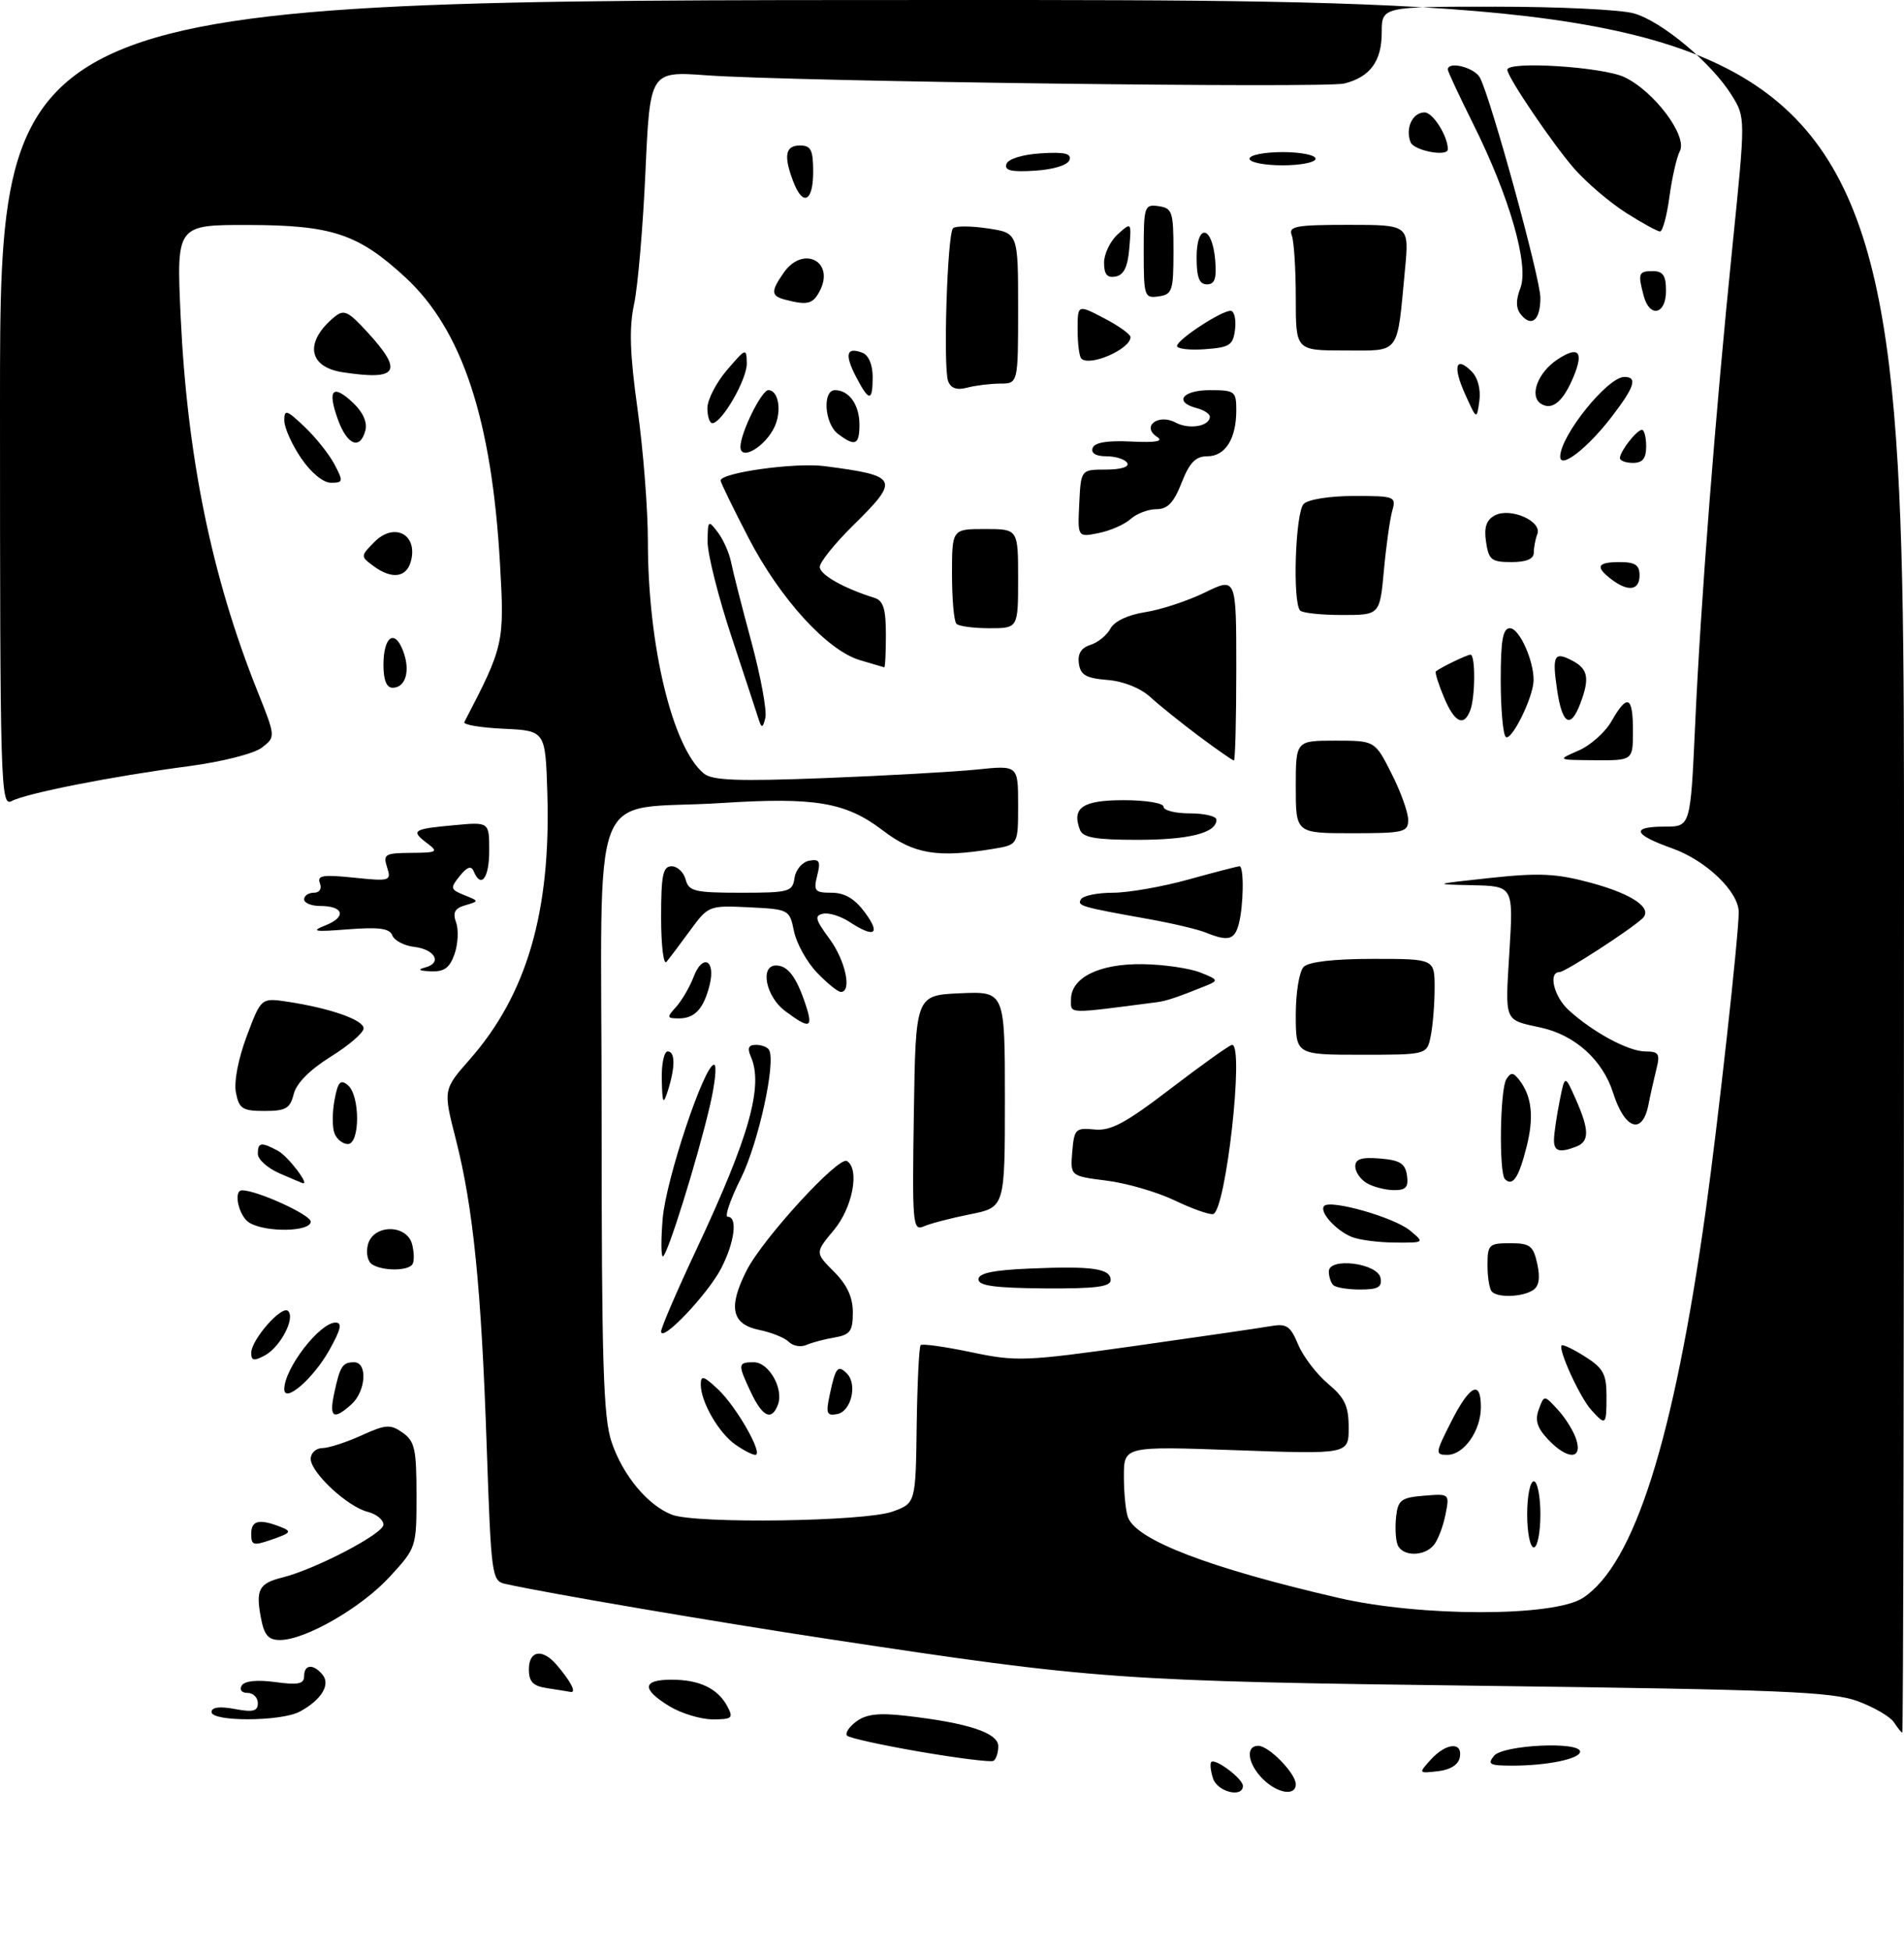<?xml version="1.0" encoding="UTF-8" standalone="no"?>
<!DOCTYPE svg PUBLIC "-//W3C//DTD SVG 1.1//EN" "http://www.w3.org/Graphics/SVG/1.1/DTD/svg11.dtd" >
<svg xmlns="http://www.w3.org/2000/svg" xmlns:xlink="http://www.w3.org/1999/xlink" version="1.1" viewBox="0 0 288 295">
 <g >
 <path fill="currentColor"
d=" M 183.48 268.92 C 183.11 267.78 183.00 266.67 183.22 266.45 C 183.83 265.84 188.00 268.98 188.00 270.06 C 188.00 271.93 184.12 270.96 183.48 268.92 Z  M 191.00 269.00 C 188.72 266.72 188.35 264.00 190.33 264.00 C 191.93 264.00 196.00 268.17 196.00 269.81 C 196.00 271.66 193.21 271.21 191.00 269.00 Z  M 216.42 266.09 C 218.73 263.54 221.27 263.34 220.81 265.75 C 220.61 266.85 219.37 267.63 217.51 267.84 C 214.55 268.18 214.54 268.17 216.42 266.09 Z  M 139.14 264.89 C 133.44 263.91 128.49 262.82 128.14 262.47 C 127.79 262.12 128.40 261.16 129.50 260.34 C 130.98 259.22 132.90 258.99 136.92 259.45 C 146.34 260.51 151.00 262.03 151.00 264.06 C 151.00 265.06 150.66 266.06 150.25 266.28 C 149.84 266.49 144.84 265.87 139.14 264.89 Z  M 226.00 265.50 C 227.36 263.86 239.00 263.30 239.00 264.88 C 239.00 265.97 234.02 267.00 228.75 267.00 C 225.31 267.00 224.93 266.79 226.00 265.50 Z  M 286.49 260.46 C 285.95 259.61 283.48 258.17 281.00 257.25 C 277.11 255.82 269.42 255.50 224.50 254.93 C 169.08 254.23 165.89 254.00 125.50 247.88 C 108.03 245.23 82.68 240.91 76.41 239.51 C 74.39 239.06 74.29 238.25 73.62 218.77 C 72.81 194.86 71.58 182.57 68.95 172.29 C 67.03 164.78 67.03 164.78 71.05 160.21 C 79.68 150.40 83.34 137.87 82.79 119.98 C 82.50 110.50 82.50 110.50 76.18 110.20 C 72.71 110.04 70.03 109.59 70.23 109.20 C 76.21 97.72 76.32 97.24 75.63 85.26 C 74.39 63.41 69.90 49.85 61.30 41.93 C 54.19 35.37 50.22 34.05 37.59 34.02 C 26.69 34.00 26.69 34.00 27.32 47.75 C 28.31 69.05 32.00 87.14 38.92 104.46 C 41.71 111.44 41.71 111.44 39.60 113.06 C 38.42 113.97 33.57 115.20 28.50 115.87 C 16.98 117.39 4.00 119.95 1.75 121.14 C 0.09 122.02 0.00 118.85 0.00 61.04 C 0.00 0.00 0.00 0.00 144.00 0.00 C 288.00 0.00 288.00 0.00 288.00 131.00 C 288.00 203.05 287.89 262.00 287.74 262.00 C 287.60 262.00 287.04 261.31 286.49 260.46 Z  M 239.44 241.63 C 247.20 236.55 253.17 217.71 258.01 183.05 C 259.87 169.72 263.00 141.46 263.00 137.95 C 263.00 134.84 258.06 130.10 252.92 128.28 C 247.01 126.18 246.63 125.00 251.85 125.00 C 255.70 125.00 255.70 125.00 256.40 109.75 C 257.25 90.96 259.45 62.74 262.06 37.14 C 264.03 17.78 264.03 17.78 261.95 14.42 C 258.95 9.56 251.32 3.18 247.12 2.02 C 245.13 1.46 235.74 1.01 226.25 1.01 C 209.00 1.00 209.00 1.00 209.00 4.93 C 209.00 9.26 207.24 11.65 203.34 12.63 C 200.42 13.36 119.76 12.32 106.91 11.39 C 98.32 10.77 98.32 10.77 97.63 25.96 C 97.26 34.31 96.48 43.31 95.92 45.95 C 95.14 49.57 95.27 53.50 96.44 61.91 C 97.30 68.05 98.00 77.04 98.00 81.90 C 98.00 97.64 101.71 113.03 106.46 116.97 C 107.73 118.02 111.58 118.17 124.78 117.66 C 133.98 117.30 144.31 116.72 147.75 116.37 C 154.00 115.72 154.00 115.72 154.00 121.73 C 154.00 127.74 154.00 127.74 150.25 128.36 C 141.78 129.76 138.23 129.16 133.51 125.56 C 127.94 121.31 123.27 120.52 109.14 121.43 C 88.68 122.74 91.00 116.73 91.00 168.45 C 91.00 206.26 91.25 214.37 92.52 218.10 C 94.24 223.15 98.01 227.67 101.66 229.06 C 105.33 230.45 130.83 230.09 135.00 228.58 C 138.50 227.32 138.50 227.32 138.66 215.58 C 138.75 209.13 139.02 203.65 139.26 203.41 C 139.50 203.16 142.95 203.65 146.92 204.48 C 153.77 205.92 155.05 205.87 171.82 203.51 C 181.54 202.13 190.74 200.80 192.25 200.53 C 194.60 200.12 195.19 200.52 196.36 203.32 C 197.11 205.12 199.14 207.78 200.86 209.23 C 203.42 211.38 204.00 212.61 204.00 215.89 C 204.00 219.91 204.00 219.91 187.00 219.30 C 170.00 218.69 170.00 218.69 170.00 223.26 C 170.00 225.78 170.28 228.57 170.62 229.46 C 171.95 232.92 182.96 237.13 202.50 241.64 C 214.92 244.51 235.05 244.51 239.44 241.63 Z  M 32.00 258.89 C 32.00 258.16 33.21 258.00 35.50 258.43 C 38.27 258.95 39.00 258.77 39.00 257.55 C 39.00 256.70 38.30 256.00 37.44 256.00 C 36.55 256.00 36.18 255.52 36.57 254.88 C 37.01 254.18 38.87 253.99 41.63 254.36 C 45.09 254.84 46.00 254.65 46.00 253.48 C 46.00 251.67 47.39 251.56 48.79 253.25 C 50.04 254.76 48.58 257.10 45.32 258.84 C 42.49 260.34 32.00 260.38 32.00 258.89 Z  M 101.25 258.01 C 97.02 255.43 97.13 254.00 101.57 254.00 C 105.80 254.00 108.56 255.32 110.01 258.02 C 110.97 259.81 110.75 260.00 107.79 260.00 C 105.98 259.99 103.04 259.10 101.25 258.01 Z  M 82.75 255.28 C 80.62 254.96 80.00 254.32 80.00 252.43 C 80.00 249.58 82.04 249.24 84.19 251.75 C 86.33 254.24 87.25 256.02 86.31 255.85 C 85.86 255.77 84.26 255.51 82.75 255.28 Z  M 39.45 244.56 C 38.66 240.38 39.18 239.42 42.74 238.54 C 47.73 237.29 58.00 231.93 58.00 230.56 C 58.00 229.82 56.93 228.95 55.62 228.62 C 52.56 227.85 47.00 222.68 47.00 220.60 C 47.00 219.72 47.79 218.99 48.75 218.98 C 49.71 218.97 52.37 218.11 54.66 217.07 C 58.36 215.39 59.04 215.34 60.91 216.65 C 62.73 217.93 63.00 219.13 63.00 226.08 C 63.00 234.01 62.98 234.06 58.92 238.47 C 54.62 243.14 46.16 248.00 42.35 248.00 C 40.57 248.00 39.95 247.27 39.45 244.56 Z  M 38.00 231.95 C 38.00 229.91 39.19 229.63 42.45 230.90 C 44.17 231.58 44.02 231.80 41.20 232.78 C 38.31 233.79 38.00 233.71 38.00 231.95 Z  M 50.54 210.75 C 51.43 206.59 51.80 206.00 53.56 206.00 C 55.63 206.00 55.36 210.36 53.17 212.35 C 50.46 214.80 49.76 214.38 50.54 210.75 Z  M 43.00 210.06 C 43.00 206.95 48.36 200.00 50.75 200.00 C 51.80 200.00 51.57 201.03 49.82 204.15 C 47.41 208.46 43.00 212.28 43.00 210.06 Z  M 38.00 204.59 C 38.00 202.59 42.64 197.31 43.58 198.25 C 44.69 199.35 42.40 203.71 40.05 204.97 C 38.41 205.85 38.00 205.77 38.00 204.59 Z  M 56.29 191.20 C 55.61 190.77 55.33 189.46 55.65 188.21 C 56.46 185.11 61.53 185.08 62.34 188.17 C 62.65 189.37 62.67 190.72 62.39 191.17 C 61.75 192.21 57.90 192.23 56.29 191.20 Z  M 37.75 184.92 C 36.13 183.98 35.22 180.00 36.62 180.00 C 38.88 180.00 47.00 183.70 47.00 184.73 C 47.00 186.27 40.31 186.41 37.75 184.92 Z  M 42.25 177.42 C 40.46 176.63 39.00 175.32 39.00 174.50 C 39.00 172.73 39.48 172.65 42.04 174.02 C 43.55 174.83 46.93 179.25 45.79 178.92 C 45.63 178.87 44.04 178.20 42.25 177.42 Z  M 50.59 171.37 C 50.24 170.47 50.25 168.21 50.60 166.34 C 51.11 163.59 51.50 163.17 52.62 164.10 C 54.48 165.65 54.48 173.00 52.61 173.00 C 51.84 173.00 50.93 172.26 50.59 171.37 Z  M 35.69 165.25 C 35.36 163.62 36.03 160.13 37.32 156.69 C 39.50 150.88 39.50 150.88 43.50 151.48 C 49.95 152.46 55.00 154.23 55.00 155.51 C 55.00 156.16 52.77 158.09 50.03 159.79 C 46.88 161.75 44.83 163.81 44.43 165.44 C 43.88 167.62 43.23 168.00 40.01 168.00 C 36.69 168.00 36.17 167.67 35.69 165.25 Z  M 64.31 146.30 C 66.93 145.62 65.81 143.55 62.61 143.18 C 61.11 143.00 59.64 142.22 59.34 141.45 C 58.93 140.38 57.34 140.17 52.65 140.53 C 47.49 140.94 46.94 140.84 49.26 139.92 C 52.45 138.65 51.99 137.00 48.44 137.00 C 47.10 137.00 46.00 136.55 46.00 136.00 C 46.00 135.45 46.66 135.00 47.47 135.00 C 48.33 135.00 48.71 134.41 48.39 133.56 C 47.93 132.38 48.83 132.23 53.53 132.72 C 59.02 133.28 59.21 133.23 58.55 131.15 C 57.92 129.18 58.22 129.00 62.18 128.97 C 66.18 128.94 66.36 128.83 64.57 127.48 C 62.08 125.59 62.45 125.35 68.75 124.78 C 74.00 124.29 74.00 124.29 74.00 128.65 C 74.00 132.79 72.76 134.43 71.65 131.75 C 71.28 130.87 70.66 131.08 69.54 132.47 C 68.07 134.30 68.11 134.50 70.23 135.36 C 72.49 136.27 72.49 136.27 70.39 136.89 C 68.78 137.35 68.45 137.98 68.99 139.50 C 69.39 140.60 69.28 142.74 68.76 144.25 C 68.02 146.37 67.20 146.97 65.15 146.88 C 63.36 146.81 63.09 146.62 64.31 146.30 Z  M 58.00 100.56 C 58.00 96.25 59.69 95.05 60.97 98.43 C 62.11 101.41 61.37 104.00 59.39 104.00 C 58.47 104.00 58.00 102.83 58.00 100.56 Z  M 56.44 85.56 C 54.53 84.14 54.53 84.08 56.63 81.96 C 59.48 79.06 62.99 80.62 62.25 84.46 C 61.70 87.33 59.41 87.77 56.44 85.56 Z  M 45.54 69.27 C 44.14 67.22 43.00 64.66 43.00 63.58 C 43.00 61.85 43.36 61.97 46.09 64.56 C 47.79 66.18 49.82 68.74 50.61 70.25 C 51.95 72.81 51.91 73.00 50.06 73.00 C 48.88 73.00 47.04 71.48 45.54 69.27 Z  M 51.11 63.43 C 49.48 58.93 50.32 58.01 53.39 60.90 C 54.89 62.31 55.59 63.85 55.27 65.07 C 54.48 68.11 52.52 67.33 51.11 63.43 Z  M 51.82 56.29 C 46.60 55.49 46.03 51.71 50.56 47.95 C 52.02 46.74 52.63 47.02 55.61 50.27 C 61.06 56.22 60.20 57.57 51.82 56.29 Z  M 211.39 233.58 C 211.10 232.81 211.00 230.89 211.18 229.33 C 211.46 226.83 211.95 226.46 215.39 226.18 C 219.28 225.86 219.28 225.86 218.63 229.09 C 218.28 230.86 217.49 232.91 216.87 233.65 C 215.41 235.42 212.08 235.38 211.39 233.58 Z  M 231.00 229.00 C 231.00 226.25 231.45 224.00 232.00 224.00 C 232.55 224.00 233.00 226.25 233.00 229.00 C 233.00 231.75 232.55 234.00 232.00 234.00 C 231.45 234.00 231.00 231.75 231.00 229.00 Z  M 111.22 218.44 C 108.71 216.68 106.00 211.98 106.00 209.38 C 106.00 207.92 106.41 208.03 108.60 210.08 C 111.39 212.69 115.55 220.00 114.24 220.00 C 113.80 220.00 112.44 219.30 111.22 218.44 Z  M 219.50 215.00 C 222.33 209.42 224.00 208.60 224.00 212.78 C 224.00 216.35 221.44 220.00 218.93 220.00 C 217.06 220.00 217.08 219.77 219.50 215.00 Z  M 234.15 217.66 C 232.50 215.91 232.15 214.76 232.76 213.12 C 233.57 210.92 233.57 210.92 235.67 213.21 C 236.83 214.47 238.08 216.51 238.45 217.75 C 239.37 220.78 237.04 220.73 234.15 217.66 Z  M 240.69 213.21 C 238.99 211.34 235.64 204.02 236.22 203.45 C 236.40 203.26 238.00 204.03 239.78 205.16 C 242.51 206.89 243.00 207.79 243.00 211.10 C 243.00 215.55 242.90 215.65 240.69 213.21 Z  M 113.61 210.60 C 111.56 206.27 111.58 206.00 114.02 206.00 C 116.31 206.00 118.59 210.02 117.66 212.44 C 116.72 214.90 115.36 214.28 113.61 210.60 Z  M 125.52 210.84 C 126.39 206.75 126.74 206.34 128.10 207.70 C 129.73 209.33 128.75 213.43 126.65 213.83 C 125.04 214.14 124.89 213.75 125.52 210.84 Z  M 119.31 202.91 C 118.69 202.29 116.68 201.48 114.84 201.11 C 110.65 200.25 110.11 197.67 112.94 192.11 C 115.42 187.25 126.85 174.79 128.11 175.57 C 130.07 176.78 128.97 182.61 126.14 186.00 C 123.28 189.43 123.28 189.43 126.14 192.29 C 128.13 194.29 129.00 196.16 129.00 198.46 C 129.00 201.29 128.60 201.84 126.25 202.25 C 124.74 202.50 122.81 203.02 121.97 203.38 C 121.13 203.75 119.94 203.54 119.31 202.91 Z  M 100.00 201.34 C 100.00 200.77 102.41 195.17 105.36 188.90 C 113.35 171.87 115.52 164.18 113.56 159.75 C 113.01 158.50 113.23 158.00 114.33 158.00 C 115.19 158.00 116.08 158.34 116.32 158.75 C 117.41 160.59 114.71 172.88 112.07 178.18 C 110.47 181.38 109.57 184.00 110.08 184.00 C 111.61 184.00 111.12 187.85 109.09 191.79 C 107.07 195.70 100.00 203.14 100.00 201.34 Z  M 225.67 195.33 C 225.30 194.97 225.00 193.17 225.00 191.33 C 225.00 188.21 225.21 188.00 228.42 188.00 C 231.44 188.00 231.92 188.37 232.53 191.12 C 233.00 193.28 232.79 194.52 231.86 195.11 C 230.24 196.14 226.60 196.27 225.67 195.33 Z  M 148.00 193.46 C 148.00 192.53 150.23 192.06 155.75 191.83 C 165.19 191.42 168.00 191.82 168.00 193.57 C 168.00 194.59 165.70 194.88 158.00 194.83 C 150.50 194.77 148.00 194.43 148.00 193.46 Z  M 201.67 194.33 C 201.30 193.97 201.00 193.04 201.00 192.27 C 201.00 190.08 208.39 191.01 208.82 193.25 C 209.08 194.64 208.44 195.00 205.74 195.00 C 203.87 195.00 202.03 194.70 201.67 194.33 Z  M 100.24 184.25 C 100.73 178.37 106.53 161.00 108.01 161.00 C 108.46 161.00 108.17 163.81 107.37 167.25 C 105.47 175.39 100.91 190.00 100.26 190.00 C 99.99 190.00 99.97 187.41 100.24 184.25 Z  M 204.47 187.05 C 202.03 186.06 199.48 183.19 200.30 182.36 C 201.31 181.36 210.91 184.11 213.27 186.07 C 215.50 187.93 215.50 187.93 211.00 187.90 C 208.53 187.89 205.58 187.50 204.47 187.05 Z  M 138.23 168.37 C 138.50 150.50 138.50 150.50 145.25 150.20 C 152.00 149.91 152.00 149.91 152.00 166.24 C 152.00 182.57 152.00 182.57 146.75 183.62 C 143.86 184.20 140.70 185.02 139.73 185.45 C 138.06 186.18 137.97 185.15 138.23 168.37 Z  M 177.67 181.52 C 175.01 180.25 170.37 178.90 167.36 178.53 C 161.89 177.84 161.89 177.84 162.19 174.17 C 162.48 170.73 162.69 170.52 165.55 170.80 C 168.02 171.05 170.26 169.84 177.17 164.55 C 181.88 160.95 186.02 158.00 186.37 158.00 C 188.23 158.00 185.42 183.11 183.50 183.59 C 182.95 183.72 180.32 182.79 177.67 181.52 Z  M 206.75 178.92 C 205.79 178.36 205.00 177.22 205.00 176.39 C 205.00 175.26 205.93 174.96 208.75 175.19 C 211.76 175.44 212.56 175.94 212.82 177.75 C 213.07 179.53 212.66 179.99 210.82 179.97 C 209.54 179.95 207.71 179.48 206.75 178.92 Z  M 227.64 178.31 C 226.71 177.37 226.89 164.73 227.85 163.20 C 228.53 162.14 228.86 162.14 229.72 163.20 C 231.70 165.68 232.07 168.84 230.91 173.42 C 229.74 178.08 228.81 179.47 227.64 178.31 Z  M 235.06 172.25 C 235.09 171.29 235.47 168.70 235.91 166.50 C 236.70 162.50 236.70 162.50 238.35 166.22 C 240.41 170.87 240.43 172.62 238.42 173.39 C 235.83 174.39 235.00 174.10 235.06 172.25 Z  M 244.00 165.26 C 242.43 160.30 238.23 156.51 233.06 155.39 C 227.45 154.17 227.66 154.67 228.31 143.97 C 228.92 134.00 228.92 134.00 222.71 133.86 C 216.63 133.73 216.69 133.70 225.43 132.76 C 232.87 131.96 235.42 132.09 240.65 133.50 C 247.00 135.22 250.09 137.38 248.41 138.91 C 246.40 140.75 236.72 147.00 235.89 147.00 C 234.16 147.00 235.03 150.68 237.25 152.72 C 240.87 156.05 246.31 158.99 248.86 159.00 C 250.90 159.00 251.13 159.35 250.56 161.62 C 250.20 163.06 249.64 165.53 249.33 167.12 C 248.41 171.69 245.74 170.76 244.00 165.26 Z  M 100.10 163.25 C 100.04 160.91 100.45 159.00 101.00 159.00 C 102.15 159.00 102.15 161.40 101.00 165.00 C 100.32 167.12 100.18 166.86 100.10 163.25 Z  M 196.00 153.45 C 196.00 150.08 196.53 146.87 197.20 146.20 C 197.96 145.44 201.80 145.00 207.70 145.00 C 217.00 145.00 217.00 145.00 217.00 149.38 C 217.00 151.78 216.74 155.04 216.42 156.62 C 215.85 159.50 215.85 159.50 205.92 159.50 C 196.00 159.50 196.00 159.50 196.00 153.45 Z  M 118.75 152.88 C 115.84 150.71 114.90 146.00 117.38 146.00 C 119.14 146.00 120.43 147.68 121.80 151.75 C 123.07 155.51 122.54 155.71 118.75 152.88 Z  M 102.28 152.25 C 103.15 151.28 104.34 149.23 104.93 147.69 C 106.25 144.21 108.24 145.13 107.37 148.81 C 106.49 152.48 105.13 154.00 102.72 154.00 C 100.85 154.00 100.81 153.86 102.28 152.25 Z  M 162.00 151.14 C 162.00 147.82 166.29 145.71 172.82 145.80 C 175.97 145.84 179.89 146.41 181.53 147.05 C 184.26 148.12 184.34 148.28 182.50 149.03 C 178.06 150.82 176.43 151.37 175.00 151.55 C 161.21 153.34 162.00 153.37 162.00 151.14 Z  M 123.58 147.08 C 122.04 145.48 120.48 142.66 120.10 140.83 C 119.43 137.54 119.36 137.50 113.30 137.20 C 107.23 136.91 107.14 136.95 104.39 140.70 C 102.86 142.79 101.25 144.93 100.81 145.45 C 100.36 145.97 100.00 142.93 100.00 138.70 C 100.00 132.32 100.27 131.00 101.59 131.00 C 102.47 131.00 103.42 131.90 103.71 133.00 C 104.18 134.78 105.07 135.00 112.05 135.00 C 119.38 135.00 119.88 134.86 120.18 132.76 C 120.36 131.52 121.34 130.36 122.38 130.16 C 123.96 129.86 124.16 130.23 123.61 132.40 C 123.03 134.74 123.24 135.00 125.79 135.00 C 127.78 135.00 129.29 135.90 130.84 138.00 C 133.27 141.29 132.28 141.89 128.51 139.42 C 127.19 138.55 125.38 137.98 124.50 138.17 C 123.16 138.45 123.32 139.06 125.45 141.94 C 127.88 145.23 128.91 150.00 127.19 150.00 C 126.74 150.00 125.12 148.69 123.58 147.08 Z  M 182.35 141.01 C 181.17 140.53 177.35 139.63 173.85 139.00 C 163.40 137.13 162.89 136.98 163.52 135.97 C 163.85 135.44 166.01 135.00 168.33 135.00 C 170.65 135.00 175.79 134.10 179.76 133.00 C 183.73 131.90 187.21 131.00 187.49 131.00 C 188.19 131.00 188.11 136.99 187.37 139.75 C 186.73 142.15 185.77 142.39 182.35 141.01 Z  M 163.36 125.50 C 162.07 122.14 163.75 121.00 169.97 121.00 C 173.32 121.00 176.00 121.44 176.00 122.00 C 176.00 122.55 177.80 123.00 180.00 123.00 C 182.20 123.00 184.00 123.43 184.00 123.96 C 184.00 125.96 179.88 127.00 172.03 127.00 C 165.76 127.00 163.81 126.66 163.36 125.50 Z  M 196.00 119.00 C 196.00 112.00 196.00 112.00 201.98 112.00 C 207.97 112.00 207.97 112.00 210.48 116.97 C 211.87 119.70 213.00 122.85 213.00 123.97 C 213.00 125.85 212.38 126.00 204.50 126.00 C 196.00 126.00 196.00 126.00 196.00 119.00 Z  M 181.39 111.35 C 178.70 109.34 175.38 106.67 174.00 105.41 C 172.49 104.04 169.92 103.01 167.50 102.82 C 164.28 102.56 163.44 102.08 163.19 100.34 C 162.98 98.87 163.54 97.96 164.94 97.52 C 166.08 97.16 167.44 96.05 167.97 95.05 C 168.57 93.94 170.61 92.98 173.22 92.57 C 175.57 92.21 179.64 90.87 182.25 89.60 C 187.00 87.28 187.00 87.28 187.00 101.14 C 187.00 108.76 186.84 115.00 186.64 115.00 C 186.45 115.00 184.09 113.36 181.39 111.35 Z  M 238.77 113.50 C 240.58 112.72 242.83 110.71 243.77 109.04 C 246.16 104.86 247.00 105.24 247.00 110.50 C 247.00 115.00 247.00 115.00 241.25 114.96 C 235.50 114.92 235.50 114.92 238.77 113.50 Z  M 227.75 111.42 C 227.34 111.00 227.00 107.14 227.00 102.83 C 227.00 96.78 227.32 95.00 228.40 95.00 C 229.81 95.00 232.02 99.90 231.97 102.90 C 231.93 105.47 228.57 112.24 227.75 111.42 Z  M 114.83 109.00 C 114.57 108.17 112.70 102.50 110.68 96.38 C 108.65 90.27 107.01 83.75 107.03 81.88 C 107.06 78.65 107.13 78.59 108.58 80.50 C 109.41 81.60 110.31 83.62 110.58 85.00 C 110.85 86.38 112.23 91.79 113.65 97.04 C 115.07 102.29 116.02 107.47 115.77 108.54 C 115.42 110.03 115.20 110.14 114.83 109.00 Z  M 218.39 105.39 C 217.56 103.41 217.02 101.67 217.19 101.53 C 217.91 100.93 221.91 99.00 222.43 99.00 C 223.19 99.00 223.16 105.42 222.39 107.42 C 221.41 109.97 220.00 109.26 218.39 105.39 Z  M 235.54 104.41 C 234.74 99.07 235.08 98.43 237.91 99.95 C 240.23 101.19 240.47 102.62 239.02 106.43 C 237.56 110.27 236.31 109.54 235.54 104.41 Z  M 130.15 99.85 C 125.18 98.43 118.01 90.58 113.23 81.35 C 110.90 76.86 109.00 72.96 109.00 72.67 C 109.00 71.48 120.29 69.91 124.72 70.49 C 135.95 71.95 136.18 72.43 129.00 79.50 C 126.25 82.21 124.00 85.01 124.00 85.73 C 124.00 86.91 127.65 88.97 132.25 90.40 C 133.61 90.82 134.00 92.05 134.00 95.97 C 134.00 98.74 133.89 100.96 133.75 100.91 C 133.61 100.86 131.99 100.39 130.15 99.85 Z  M 144.67 94.33 C 144.30 93.97 144.00 90.59 144.00 86.83 C 144.00 80.00 144.00 80.00 149.00 80.00 C 154.00 80.00 154.00 80.00 154.00 87.50 C 154.00 95.00 154.00 95.00 149.67 95.00 C 147.28 95.00 145.03 94.70 144.67 94.33 Z  M 196.67 92.33 C 195.48 91.15 195.93 77.47 197.20 76.20 C 197.88 75.52 201.16 75.00 204.82 75.00 C 210.99 75.00 211.21 75.08 210.59 77.25 C 210.24 78.49 209.67 82.54 209.33 86.25 C 208.71 93.00 208.71 93.00 203.02 93.00 C 199.89 93.00 197.03 92.70 196.67 92.33 Z  M 243.75 87.61 C 241.24 85.70 241.58 85.00 245.00 85.00 C 247.33 85.00 248.00 85.44 248.00 87.00 C 248.00 89.29 246.29 89.54 243.75 87.61 Z  M 224.78 81.95 C 224.45 79.73 224.82 78.63 226.11 77.94 C 228.45 76.69 233.29 78.81 232.54 80.76 C 232.24 81.53 232.00 82.80 232.00 83.58 C 232.00 84.53 230.87 85.00 228.61 85.00 C 225.60 85.00 225.18 84.66 224.78 81.95 Z  M 163.25 76.13 C 163.50 71.01 163.50 71.01 167.31 71.01 C 169.59 71.00 170.87 70.60 170.50 70.00 C 170.16 69.45 168.75 69.00 167.36 69.00 C 165.77 69.00 165.00 68.54 165.27 67.75 C 165.57 66.91 167.49 66.59 171.11 66.77 C 174.89 66.95 176.05 66.74 175.01 66.06 C 172.61 64.49 175.20 62.50 177.82 63.90 C 179.87 65.00 183.00 64.46 183.00 63.01 C 183.00 62.58 182.10 62.00 181.00 61.71 C 177.51 60.80 178.83 59.00 183.00 59.00 C 186.80 59.00 187.00 59.16 187.00 62.07 C 187.00 66.36 185.33 69.00 182.62 69.00 C 180.85 69.00 179.93 69.94 178.73 73.00 C 177.55 76.02 176.61 77.00 174.91 77.00 C 173.67 77.00 171.92 77.67 171.01 78.49 C 170.11 79.31 167.94 80.26 166.18 80.61 C 163.00 81.25 163.00 81.25 163.25 76.13 Z  M 236.00 69.06 C 236.00 65.90 243.16 57.00 245.70 57.00 C 247.74 57.00 247.26 58.51 243.75 63.07 C 240.10 67.81 236.00 70.98 236.00 69.06 Z  M 245.03 69.25 C 245.08 68.20 247.58 65.00 248.36 65.00 C 248.71 65.00 249.00 66.12 249.00 67.50 C 249.00 69.33 248.47 70.00 247.00 70.00 C 245.90 70.00 245.01 69.66 245.03 69.25 Z  M 112.00 67.57 C 112.00 65.48 115.19 59.00 116.22 59.00 C 117.74 59.00 118.28 62.08 117.18 64.50 C 115.80 67.53 112.00 69.78 112.00 67.57 Z  M 126.75 65.61 C 124.71 64.06 124.37 59.00 126.30 59.00 C 128.43 59.00 130.00 61.21 130.00 64.20 C 130.00 67.30 129.35 67.58 126.75 65.61 Z  M 107.00 61.71 C 107.00 60.45 108.33 57.87 109.96 55.96 C 112.83 52.61 112.92 52.58 112.96 54.94 C 113.00 57.36 109.19 63.98 107.75 63.99 C 107.34 64.00 107.00 62.97 107.00 61.71 Z  M 221.63 59.64 C 219.71 55.40 220.18 53.75 222.60 56.17 C 223.54 57.11 224.00 58.88 223.77 60.62 C 223.37 63.50 223.37 63.50 221.63 59.64 Z  M 233.11 61.07 C 231.26 59.92 232.60 56.31 235.61 54.34 C 238.76 52.27 239.59 53.16 238.03 56.93 C 236.46 60.72 234.80 62.11 233.11 61.07 Z  M 129.45 56.91 C 127.72 53.55 128.04 52.42 130.46 53.35 C 131.38 53.70 132.00 55.16 132.00 56.97 C 132.00 60.80 131.46 60.79 129.45 56.91 Z  M 143.42 57.65 C 142.64 55.63 143.29 35.37 144.16 34.51 C 144.52 34.15 146.88 34.16 149.41 34.54 C 154.00 35.23 154.00 35.23 154.00 46.61 C 154.00 58.00 154.00 58.00 151.25 58.01 C 149.74 58.02 147.49 58.30 146.26 58.63 C 144.74 59.03 143.83 58.72 143.42 57.65 Z  M 163.56 54.22 C 163.25 53.92 163.00 51.95 163.00 49.85 C 163.00 46.03 163.00 46.03 167.00 48.12 C 169.20 49.26 171.00 50.55 171.00 50.98 C 171.00 52.79 164.82 55.49 163.56 54.22 Z  M 178.04 52.31 C 178.09 51.34 184.71 47.00 186.14 47.00 C 186.68 47.00 186.99 48.24 186.82 49.75 C 186.53 52.21 186.05 52.53 182.25 52.81 C 179.91 52.98 178.02 52.75 178.04 52.31 Z  M 196.00 45.08 C 196.00 40.73 195.73 36.45 195.39 35.58 C 194.87 34.21 196.01 34.00 203.97 34.00 C 213.16 34.00 213.16 34.00 212.52 40.75 C 211.28 53.85 211.91 53.00 203.42 53.00 C 196.00 53.00 196.00 53.00 196.00 45.08 Z  M 230.09 47.61 C 229.29 46.64 229.25 45.46 229.98 43.54 C 231.30 40.08 228.32 29.73 222.85 18.77 C 220.73 14.52 219.00 10.81 219.00 10.52 C 219.00 9.18 223.04 10.20 223.86 11.75 C 225.52 14.89 233.00 42.11 233.00 45.03 C 233.00 48.38 231.69 49.54 230.09 47.61 Z  M 248.63 44.75 C 247.72 41.34 247.84 41.00 250.00 41.00 C 251.56 41.00 252.00 41.67 252.00 44.00 C 252.00 47.57 249.53 48.12 248.63 44.75 Z  M 118.75 45.31 C 116.60 44.75 116.57 44.06 118.56 41.22 C 121.51 37.01 126.37 39.58 123.96 44.07 C 122.94 45.99 122.10 46.19 118.75 45.31 Z  M 173.00 38.00 C 173.00 31.17 173.10 30.87 175.25 31.18 C 177.32 31.47 177.50 32.02 177.50 38.00 C 177.50 43.98 177.32 44.53 175.25 44.82 C 173.10 45.13 173.00 44.83 173.00 38.00 Z  M 181.00 38.92 C 181.00 33.71 183.36 34.05 183.81 39.33 C 184.05 42.12 183.75 43.00 182.56 43.00 C 181.40 43.00 181.00 41.95 181.00 38.92 Z  M 167.00 39.73 C 167.00 38.40 167.93 36.47 169.07 35.43 C 171.14 33.56 171.15 33.57 170.82 37.52 C 170.59 40.34 170.00 41.58 168.75 41.82 C 167.47 42.06 167.00 41.49 167.00 39.73 Z  M 245.95 32.18 C 243.50 30.62 239.98 27.62 238.12 25.50 C 234.84 21.74 228.00 11.65 228.00 10.55 C 228.00 9.19 242.41 10.10 245.72 11.67 C 250.22 13.81 255.29 20.58 254.09 22.86 C 253.62 23.76 252.91 26.86 252.52 29.75 C 252.13 32.64 251.49 35.00 251.10 35.00 C 250.71 35.00 248.39 33.73 245.95 32.18 Z  M 119.98 27.43 C 118.50 23.55 118.79 22.00 121.00 22.00 C 122.67 22.00 123.00 22.67 123.00 26.00 C 123.00 30.53 121.43 31.27 119.98 27.43 Z  M 152.23 24.81 C 152.48 24.04 154.62 23.37 157.43 23.19 C 161.02 22.96 162.10 23.21 161.77 24.19 C 161.52 24.96 159.38 25.63 156.57 25.81 C 152.98 26.04 151.90 25.79 152.23 24.81 Z  M 189.00 24.00 C 189.00 23.45 191.25 23.00 194.00 23.00 C 196.75 23.00 199.00 23.45 199.00 24.00 C 199.00 24.55 196.75 25.00 194.00 25.00 C 191.25 25.00 189.00 24.55 189.00 24.00 Z  M 213.36 21.50 C 212.54 19.37 213.66 17.00 215.49 17.00 C 216.74 17.00 219.00 20.58 219.00 22.57 C 219.00 23.76 213.86 22.79 213.36 21.50 Z "/>
</g>
</svg>